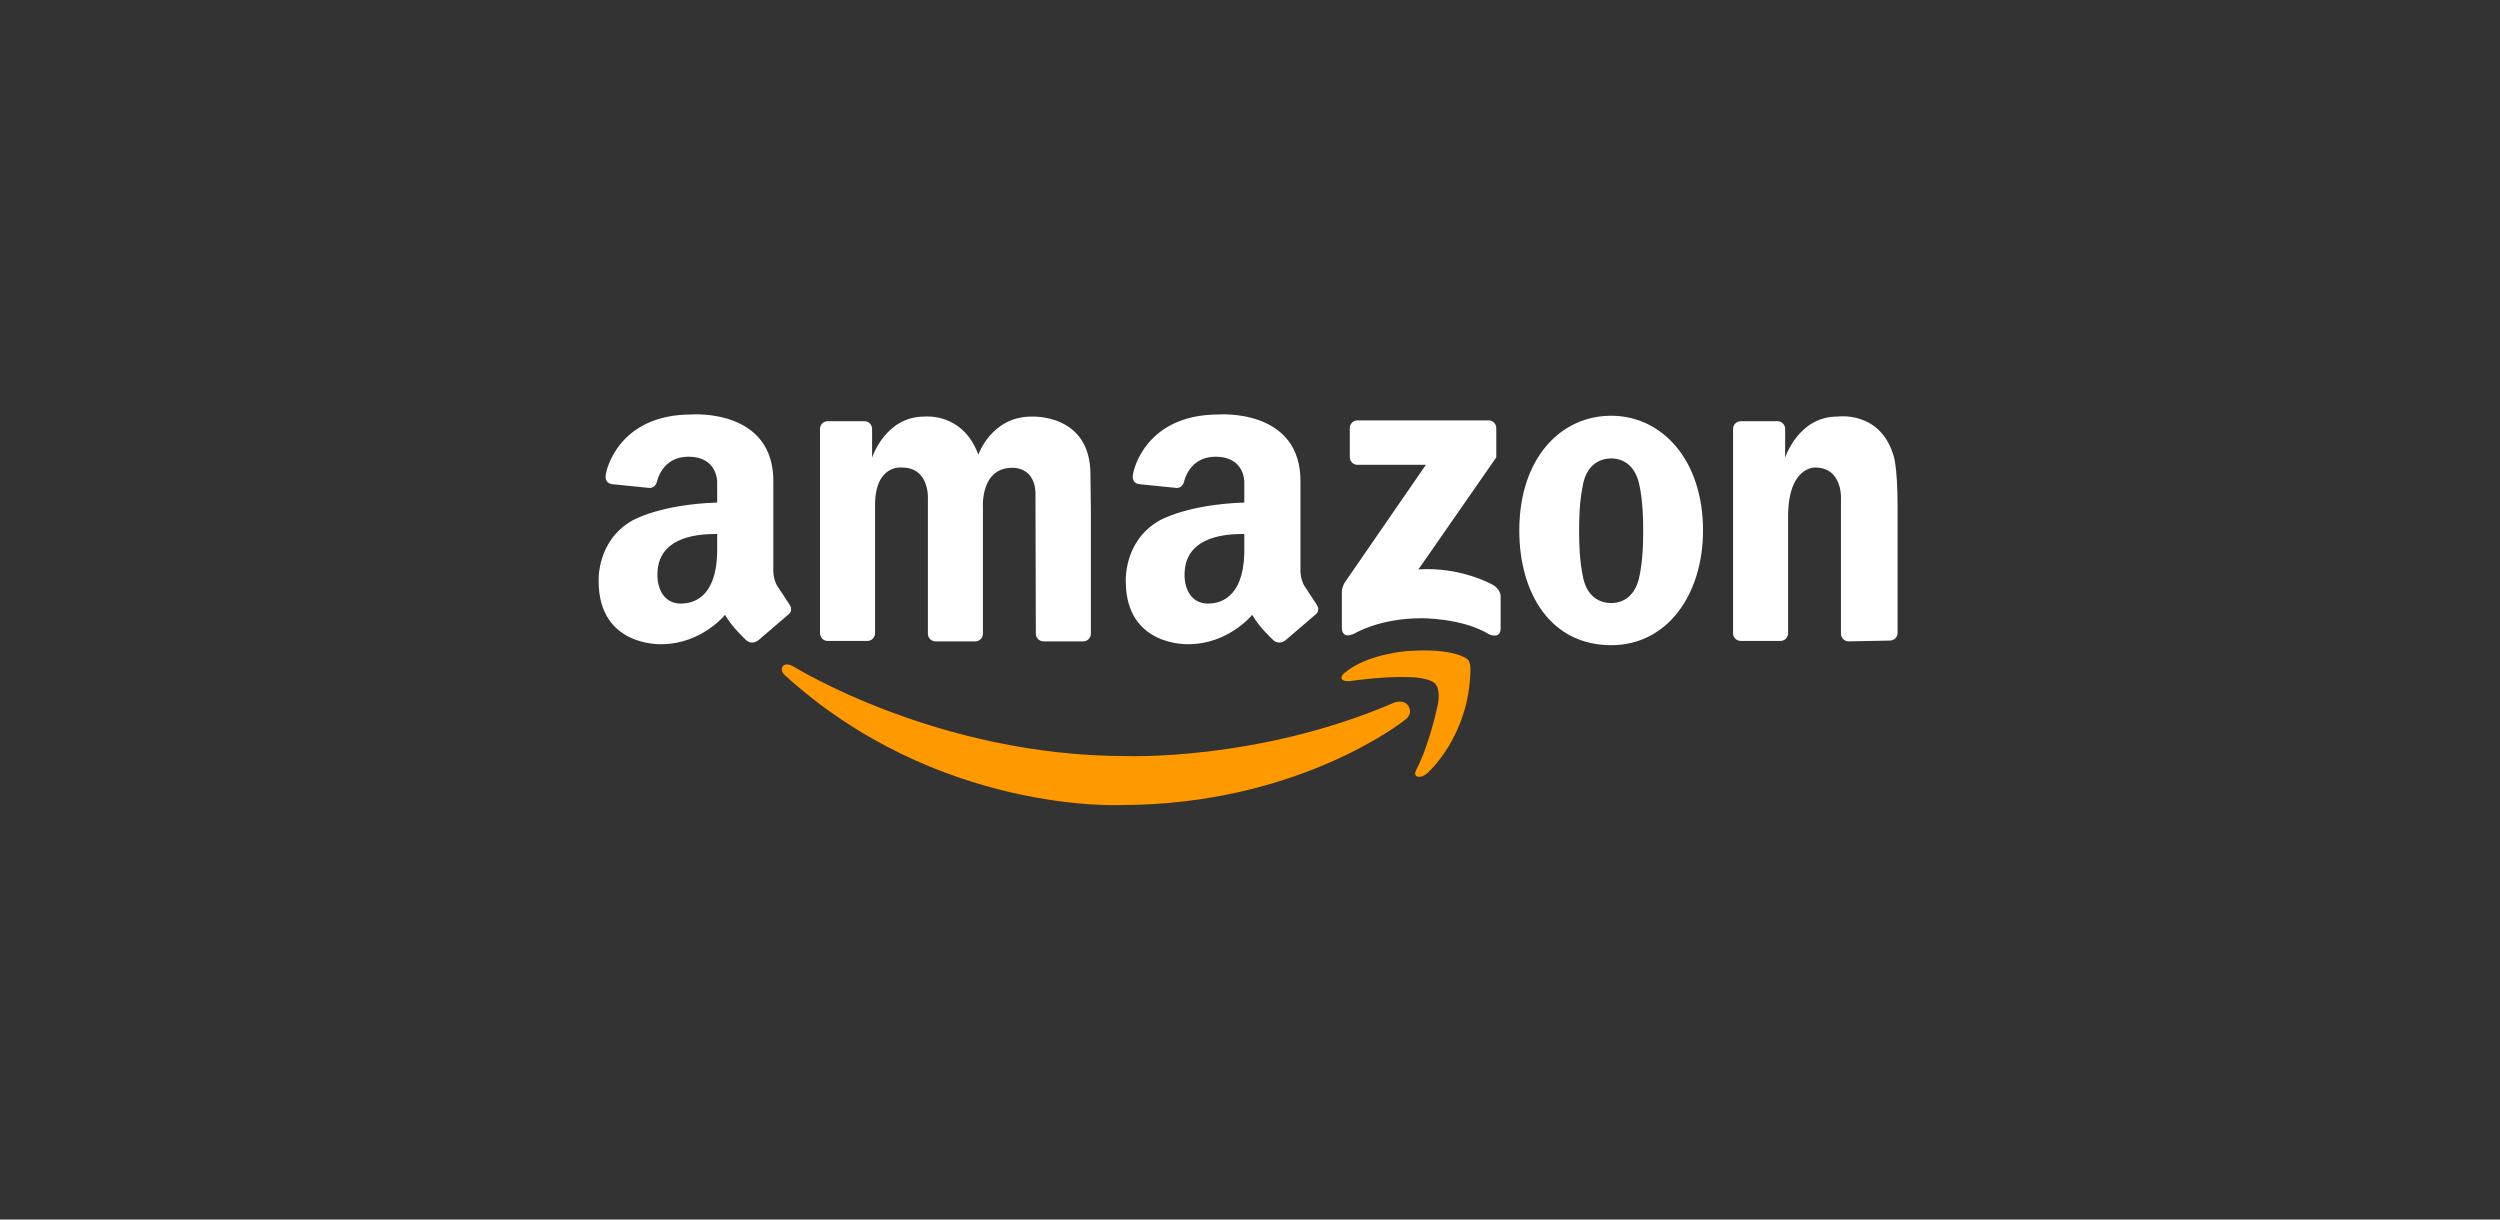 <svg width="164" height="80" viewBox="0 0 164 80" fill="none" xmlns="http://www.w3.org/2000/svg">
<rect x="0" y="0" width="164" height="80" fill="#333333" stroke="none"/>
<path d="M57.403 33.299V41.543C57.403 41.676 57.35 41.805 57.256 41.899C57.161 41.994 57.033 42.047 56.899 42.047H54.297C54.164 42.047 54.035 41.993 53.941 41.899C53.847 41.804 53.794 41.676 53.793 41.543V28.134C53.793 28.001 53.846 27.872 53.941 27.778C54.035 27.683 54.164 27.63 54.297 27.63H56.705C56.839 27.63 56.967 27.683 57.062 27.778C57.156 27.872 57.209 28.001 57.209 28.134V30.023C57.209 30.023 58.07 27.329 60.625 27.329C60.625 27.329 63.151 27.023 64.179 29.828C64.179 29.828 65.04 27.329 67.65 27.329C67.65 27.329 71.532 27.098 71.532 31.115L71.561 33.327V41.571C71.561 41.704 71.508 41.832 71.414 41.927C71.319 42.021 71.191 42.074 71.057 42.074H68.455C68.321 42.074 68.193 42.021 68.099 41.927C68.004 41.832 67.951 41.704 67.951 41.571L67.927 32.577C68.001 30.541 66.354 30.689 66.354 30.689C64.281 30.726 64.48 33.327 64.48 33.327V41.571C64.48 41.704 64.427 41.832 64.333 41.927C64.238 42.021 64.11 42.074 63.976 42.074H61.374C61.24 42.074 61.112 42.021 61.018 41.927C60.923 41.832 60.87 41.704 60.87 41.571V32.781C60.87 32.781 61.023 30.67 59.171 30.67C59.171 30.67 57.339 30.43 57.403 33.299ZM124.481 33.275V41.518C124.481 41.651 124.428 41.78 124.334 41.874C124.239 41.969 124.111 42.022 123.977 42.022L121.271 42.074C121.137 42.074 121.009 42.021 120.915 41.926C120.82 41.832 120.767 41.704 120.767 41.57V32.781C120.767 32.781 120.919 30.67 119.068 30.67C119.068 30.67 117.3 30.583 117.3 33.892V41.543C117.3 41.676 117.247 41.804 117.152 41.899C117.058 41.993 116.93 42.046 116.796 42.046H114.194C114.06 42.046 113.932 41.993 113.838 41.899C113.743 41.804 113.69 41.676 113.69 41.543V28.134C113.69 28.001 113.743 27.872 113.838 27.778C113.932 27.684 114.06 27.631 114.194 27.63H116.602C116.736 27.63 116.864 27.683 116.958 27.778C117.053 27.872 117.106 28.001 117.106 28.134V30.023C117.106 30.023 117.967 27.329 120.521 27.329C120.521 27.329 123.258 26.914 124.18 29.776C124.18 29.776 124.481 30.366 124.481 33.275ZM105.692 27.273C102.364 27.273 99.666 30.078 99.666 34.799C99.666 38.955 101.749 42.324 105.692 42.324C109.413 42.324 111.718 38.955 111.718 34.799C111.718 30.161 109.02 27.273 105.692 27.273ZM107.793 34.965C107.793 36.743 107.57 37.687 107.57 37.687C107.254 39.565 105.891 39.568 105.689 39.558C105.472 39.567 104.097 39.547 103.813 37.687C103.813 37.687 103.59 36.743 103.59 34.965V34.669C103.59 32.892 103.813 31.948 103.813 31.948C104.097 30.087 105.473 30.068 105.689 30.076C105.891 30.066 107.254 30.069 107.57 31.948C107.57 31.948 107.793 32.892 107.793 34.669V34.965ZM98.156 30.004V28.08C98.156 27.946 98.103 27.818 98.008 27.724C97.914 27.629 97.786 27.576 97.652 27.576H89.051C88.917 27.576 88.789 27.629 88.695 27.724C88.6 27.818 88.547 27.946 88.547 28.08V29.989C88.547 30.123 88.6 30.251 88.695 30.345C88.789 30.44 88.917 30.493 89.051 30.493H93.537L88.227 38.197C88.227 38.197 88.018 38.509 88.025 38.854V41.198C88.025 41.198 87.99 42.001 88.901 41.535C88.901 41.535 90.52 40.557 93.234 40.557C93.234 40.557 95.914 40.524 97.701 41.619C97.701 41.619 98.442 41.956 98.442 41.215V39.175C98.442 39.175 98.51 38.635 97.802 38.298C97.802 38.298 95.745 37.169 93.048 37.354L98.156 30.004ZM51.785 39.649L50.97 38.409C50.711 37.946 50.73 37.427 50.73 37.427V31.707C50.841 26.764 45.361 27.19 45.361 27.19C40.49 27.19 39.77 30.981 39.77 30.981C39.567 31.743 40.158 31.762 40.158 31.762L42.538 32.003C42.538 32.003 42.944 32.096 43.092 31.613C43.092 31.613 43.405 29.959 45.158 29.959C47.066 29.959 47.046 31.596 47.046 31.596V32.967C43.238 33.094 41.474 34.151 41.474 34.151C39.123 35.484 39.271 38.131 39.271 38.131C39.271 42.444 43.38 42.259 43.38 42.259C46.009 42.259 47.564 40.334 47.564 40.334C48.027 41.149 48.878 41.926 48.878 41.926C49.304 42.388 49.749 42 49.749 42L51.674 40.352C52.099 40.038 51.785 39.649 51.785 39.649ZM44.663 39.595C43.427 39.595 42.967 38.367 43.172 37.159C43.378 35.952 44.445 35.002 47.046 35.03V35.764C47.138 38.972 45.692 39.595 44.663 39.595ZM86.365 39.649L85.551 38.409C85.292 37.946 85.31 37.427 85.31 37.427V31.707C85.421 26.764 79.942 27.19 79.942 27.19C75.07 27.19 74.351 30.981 74.351 30.981C74.148 31.743 74.738 31.762 74.738 31.762L77.119 32.003C77.119 32.003 77.525 32.096 77.672 31.613C77.672 31.613 77.986 29.959 79.739 29.959C81.646 29.959 81.626 31.596 81.626 31.596V32.967C77.819 33.094 76.054 34.151 76.054 34.151C73.703 35.484 73.851 38.131 73.851 38.131C73.851 42.444 77.961 42.259 77.961 42.259C80.59 42.259 82.144 40.334 82.144 40.334C82.607 41.149 83.459 41.926 83.459 41.926C83.885 42.388 84.329 42 84.329 42L86.254 40.352C86.68 40.038 86.365 39.649 86.365 39.649ZM79.244 39.595C78.007 39.595 77.548 38.367 77.753 37.159C77.958 35.952 79.026 35.002 81.626 35.03V35.764C81.719 38.972 80.273 39.595 79.244 39.595Z" fill="white"/>
<path d="M92.917 50.476C92.917 50.476 92.7 50.854 92.967 50.939C92.967 50.939 93.269 51.057 93.646 50.707C93.646 50.707 96.394 48.307 96.46 43.937C96.46 43.937 96.48 43.391 96.261 43.242C96.261 43.242 95.4 42.48 92.305 42.712C92.305 42.712 89.607 42.894 88.134 44.202C88.134 44.202 88.001 44.318 88.001 44.466C88.001 44.466 87.969 44.788 88.779 44.649C88.779 44.649 91.477 44.268 93.083 44.466C93.083 44.466 93.911 44.566 94.142 44.847C94.142 44.847 94.523 45.162 94.324 46.205C94.324 46.205 93.778 48.853 92.917 50.476Z" fill="#FF9900"/>
<path d="M92.373 46.283C92.373 46.283 92.776 46.805 92.126 47.255C92.126 47.255 85.18 52.811 73.517 52.811C73.517 52.811 61.512 53.403 51.488 44.295C51.488 44.295 51.136 43.986 51.355 43.7C51.355 43.7 51.55 43.436 52.054 43.723C52.054 43.723 61.484 49.599 73.869 49.599C73.869 49.599 82.477 49.932 91.307 46.156C91.307 46.156 92.011 45.791 92.373 46.283Z" fill="#FF9900"/>
</svg>
